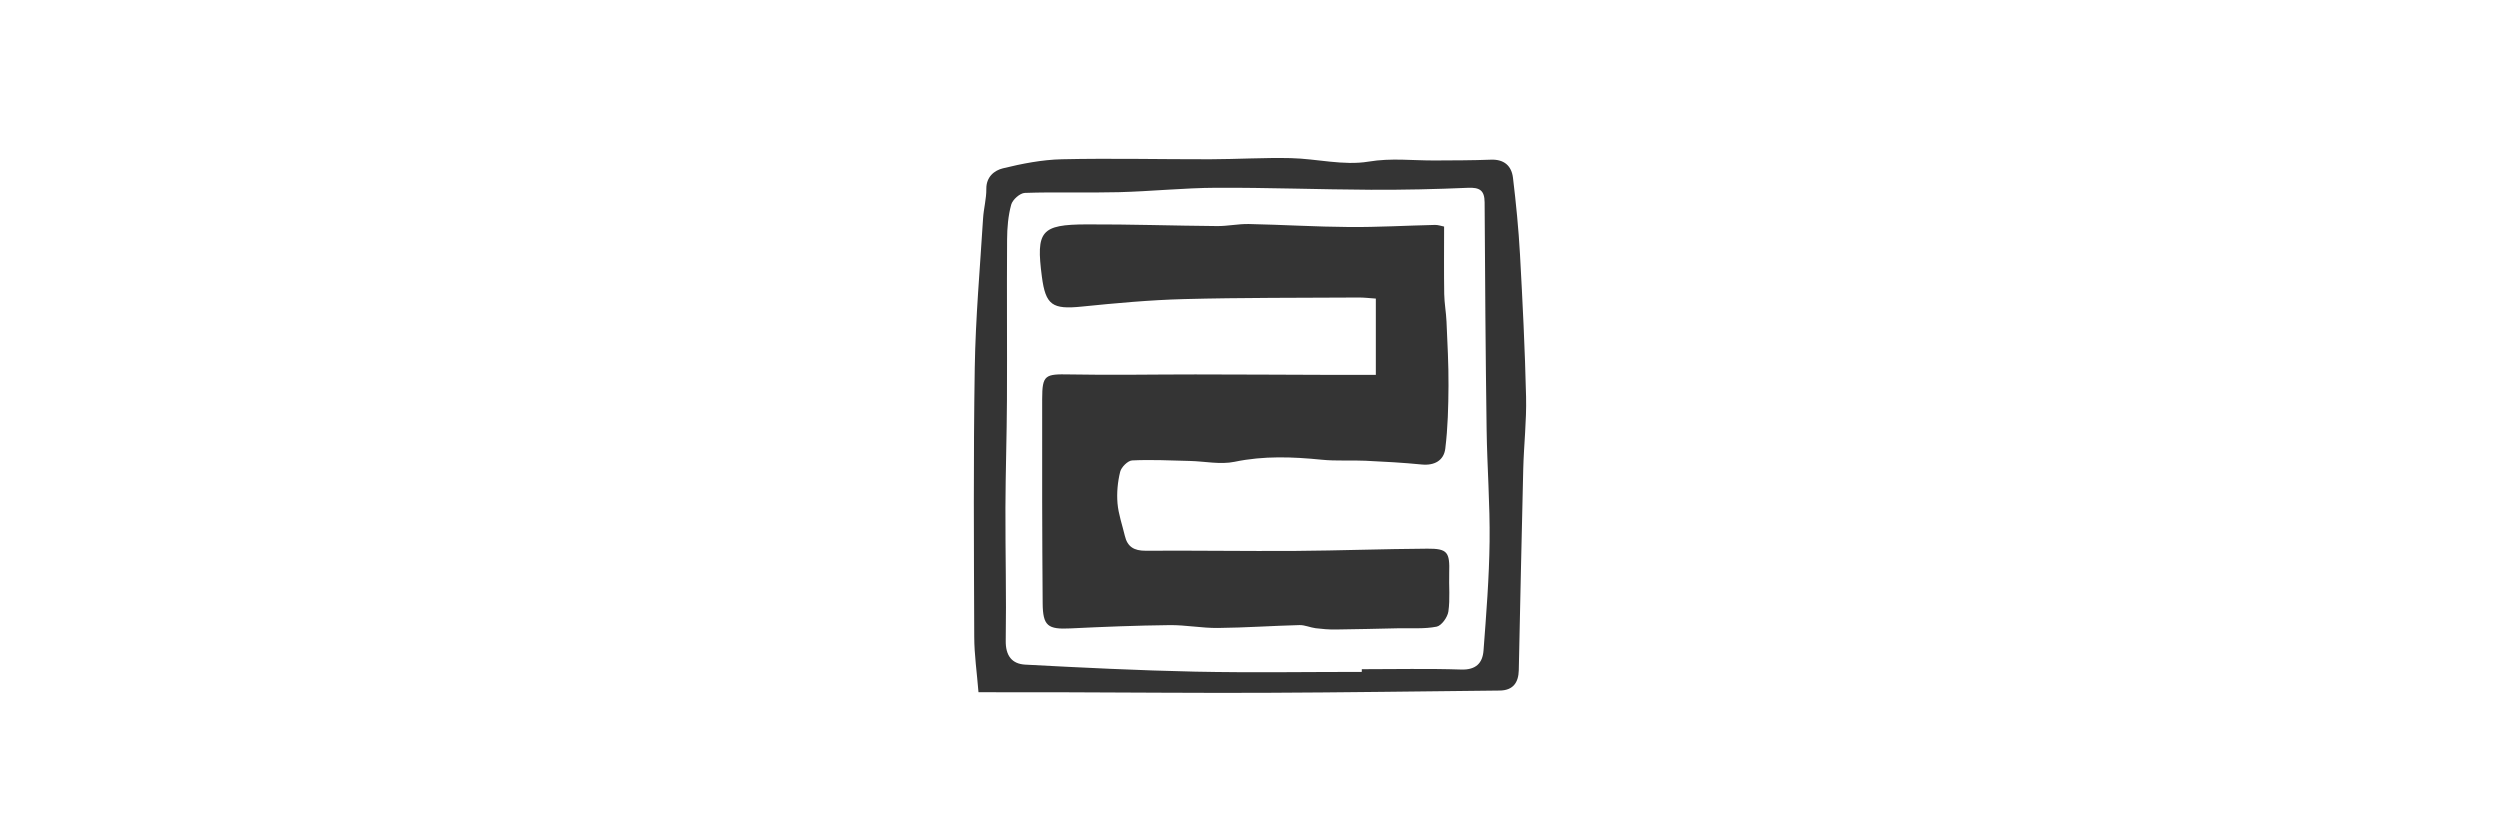<?xml version="1.0" encoding="iso-8859-1"?>
<!-- Generator: Adobe Illustrator 16.0.0, SVG Export Plug-In . SVG Version: 6.00 Build 0)  -->
<!DOCTYPE svg PUBLIC "-//W3C//DTD SVG 1.1//EN" "http://www.w3.org/Graphics/SVG/1.1/DTD/svg11.dtd">
<svg version="1.1" id="Layer_1" xmlns="http://www.w3.org/2000/svg" xmlns:xlink="http://www.w3.org/1999/xlink" x="0px" y="0px"
	 width="300px" height="100px" viewBox="0 0 300 100" style="enable-background:new 0 0 300 100;" xml:space="preserve">
<g>
	<path style="fill-rule:evenodd;clip-rule:evenodd;fill:#343434;" d="M117.418,83.067c-0.192-2.391-0.502-4.503-0.509-6.616
		c-0.038-10.773-0.11-21.55,0.062-32.321c0.095-5.979,0.631-11.951,0.998-17.925c0.072-1.184,0.405-2.361,0.391-3.539
		c-0.018-1.456,0.977-2.22,1.986-2.466c2.316-0.566,4.713-1.037,7.087-1.089c5.927-0.132,11.858,0.012,17.788,0
		c3.219-0.007,6.44-0.209,9.657-0.137c3.129,0.07,6.342,0.921,9.348,0.419c2.725-0.455,5.301-0.123,7.943-0.137
		c2.246-0.013,4.492-0.008,6.736-0.095c1.586-0.062,2.48,0.736,2.652,2.173c0.367,3.057,0.672,6.127,0.842,9.2
		c0.314,5.696,0.598,11.396,0.73,17.099c0.068,2.883-0.268,5.773-0.34,8.661c-0.199,8.041-0.357,16.082-0.535,24.124
		c-0.033,1.495-0.688,2.431-2.297,2.447c-9.395,0.097-18.789,0.232-28.182,0.271c-8.213,0.034-16.427-0.044-24.64-0.066
		C124.059,83.06,120.981,83.067,117.418,83.067z M163.414,80.628c0-0.108,0-0.217,0.002-0.324c3.977,0,7.957-0.089,11.932,0.041
		c1.771,0.057,2.563-0.784,2.674-2.278c0.328-4.357,0.678-8.721,0.729-13.086c0.055-4.478-0.295-8.959-0.357-13.441
		c-0.125-9.085-0.189-18.173-0.24-27.261c-0.008-1.446-0.605-1.801-1.992-1.742c-3.881,0.167-7.77,0.255-11.656,0.236
		c-6.184-0.032-12.367-0.267-18.548-0.24c-3.9,0.017-7.797,0.429-11.699,0.529c-3.758,0.097-7.522-0.041-11.278,0.087
		c-0.583,0.02-1.474,0.812-1.636,1.407c-0.366,1.34-0.485,2.78-0.494,4.18c-0.042,6.433,0.014,12.866-0.017,19.298
		c-0.02,4.301-0.168,8.602-0.182,12.902c-0.017,5.313,0.122,10.626,0.036,15.937c-0.03,1.81,0.74,2.797,2.344,2.883
		c6.798,0.362,13.601,0.7,20.406,0.843C150.092,80.736,156.754,80.628,163.414,80.628z"/>
	<path style="fill-rule:evenodd;clip-rule:evenodd;fill:#343434;" d="M165.1,44.985c0-3.015,0-5.982,0-9.155
		c-0.758-0.05-1.408-0.132-2.055-0.128c-6.988,0.044-13.979,0.006-20.963,0.189c-4.096,0.107-8.191,0.487-12.27,0.899
		c-3.523,0.357-4.338-0.161-4.787-3.591c-0.718-5.479-0.122-6.253,5.36-6.272c5.227-0.019,10.453,0.159,15.681,0.202
		c1.266,0.011,2.535-0.272,3.799-0.246c4.025,0.084,8.049,0.332,12.077,0.36c3.416,0.025,6.834-0.175,10.254-0.252
		c0.381-0.009,0.766,0.135,1.096,0.197c0,2.764-0.029,5.43,0.014,8.094c0.018,1.109,0.229,2.213,0.275,3.322
		c0.109,2.563,0.256,5.127,0.238,7.691c-0.016,2.517-0.078,5.049-0.385,7.542c-0.176,1.417-1.291,2.054-2.828,1.903
		c-2.246-0.22-4.504-0.345-6.758-0.45c-1.742-0.081-3.496,0.051-5.227-0.122c-3.506-0.351-6.959-0.484-10.468,0.246
		c-1.711,0.357-3.581-0.057-5.378-0.1c-2.306-0.056-4.615-0.175-6.914-0.064c-0.521,0.024-1.303,0.805-1.442,1.365
		c-0.3,1.217-0.424,2.531-0.319,3.779c0.111,1.315,0.574,2.601,0.879,3.9c0.311,1.327,1.115,1.802,2.494,1.794
		c5.987-0.039,11.974,0.062,17.962,0.022c5.283-0.035,10.564-0.237,15.848-0.269c2.426-0.015,2.699,0.417,2.621,2.918
		c-0.049,1.545,0.121,3.112-0.1,4.628c-0.1,0.686-0.824,1.697-1.412,1.813c-1.477,0.292-3.039,0.159-4.568,0.192
		c-2.52,0.054-5.039,0.122-7.559,0.148c-0.793,0.01-1.592-0.056-2.379-0.153c-0.658-0.082-1.309-0.394-1.955-0.377
		c-3.261,0.083-6.518,0.315-9.777,0.346c-1.936,0.02-3.875-0.364-5.811-0.342c-3.965,0.046-7.93,0.201-11.891,0.394
		c-2.705,0.132-3.311-0.274-3.333-3.026c-0.064-8.17-0.074-16.341-0.059-24.511c0.006-2.886,0.343-2.998,3.299-2.94
		c5.028,0.098,10.061-0.003,15.09,0c5.381,0.005,10.761,0.036,16.143,0.053C161.334,44.99,163.072,44.985,165.1,44.985z"/>
</g>
</svg>
